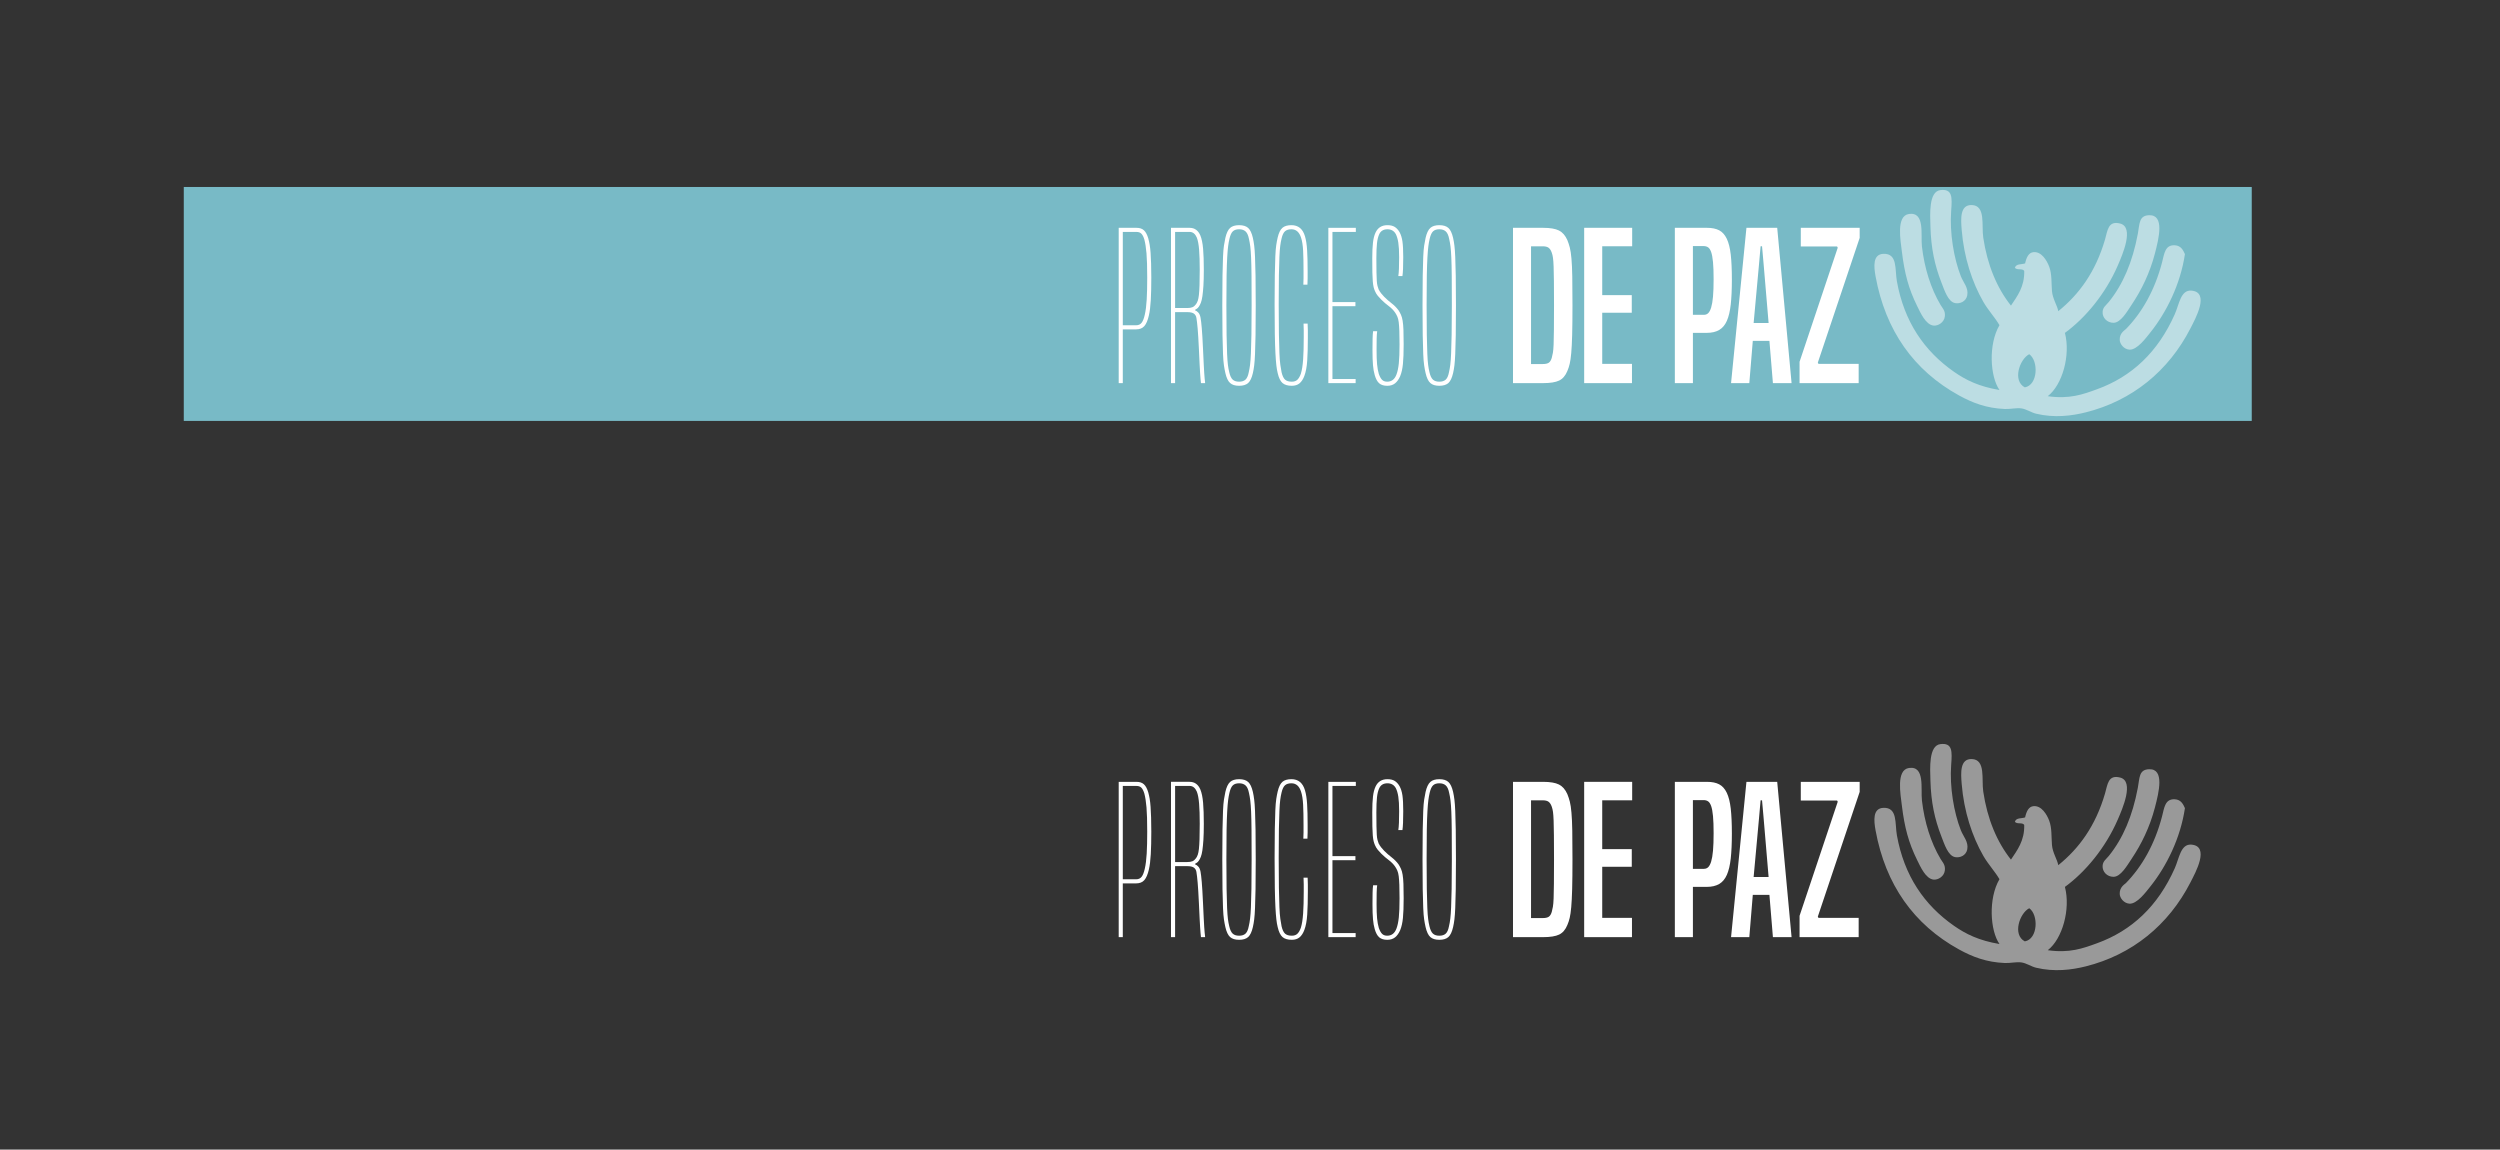 <?xml version="1.0" encoding="utf-8"?>
<!-- Generator: Adobe Illustrator 16.0.0, SVG Export Plug-In . SVG Version: 6.00 Build 0)  -->
<!DOCTYPE svg PUBLIC "-//W3C//DTD SVG 1.1//EN" "http://www.w3.org/Graphics/SVG/1.1/DTD/svg11.dtd">
<svg version="1.1" id="Capa_1" xmlns="http://www.w3.org/2000/svg" xmlns:xlink="http://www.w3.org/1999/xlink" x="0px" y="0px"
	 width="361px" height="166px" viewBox="0 0 361 166" enable-background="new 0 0 361 166" xml:space="preserve">
<rect x="0" y="0" width="361" height="166" fill="#333333" stroke="none"/>
<rect x="26.537" y="27" fill="#78BAC6" width="298.615" height="33.781"/>
<g>
	<path fill="#FFFFFF" d="M161.541,55.323V32.898h2.576c0.455,0,0.811,0.119,1.066,0.356c0.256,0.237,0.465,0.622,0.623,1.155
		c0.078,0.276,0.148,0.588,0.207,0.933c0.059,0.346,0.104,0.741,0.133,1.185c0.029,0.444,0.055,0.958,0.074,1.54
		c0.02,0.583,0.029,1.259,0.029,2.029c0,1.265-0.025,2.346-0.074,3.244s-0.143,1.644-0.281,2.236
		c-0.158,0.691-0.375,1.195-0.65,1.511c-0.277,0.316-0.672,0.474-1.186,0.474h-1.926v7.762H161.541z M164.059,46.969
		c0.336,0,0.596-0.117,0.785-0.355c0.188-0.236,0.34-0.621,0.459-1.154c0.137-0.592,0.232-1.329,0.281-2.208
		c0.049-0.878,0.074-1.93,0.074-3.155c0-1.521-0.035-2.69-0.104-3.51c-0.07-0.819-0.174-1.486-0.311-2
		c-0.119-0.395-0.264-0.676-0.43-0.844c-0.168-0.168-0.4-0.252-0.697-0.252h-1.984v13.478H164.059z"/>
	<path fill="#FFFFFF" d="M173.42,55.323c-0.021-0.197-0.041-0.396-0.061-0.592c-0.02-0.198-0.039-0.46-0.059-0.786
		s-0.045-0.764-0.074-1.318c-0.029-0.552-0.064-1.293-0.104-2.221c-0.059-1.264-0.119-2.242-0.178-2.934
		c-0.061-0.691-0.119-1.204-0.178-1.54c-0.039-0.276-0.158-0.489-0.355-0.638c-0.197-0.147-0.523-0.222-0.979-0.222h-1.748v10.25
		h-0.592V32.898h2.695c0.711,0,1.225,0.366,1.541,1.096c0.197,0.474,0.33,1.116,0.4,1.926c0.068,0.81,0.104,1.817,0.104,3.021
		c0,0.948-0.02,1.729-0.059,2.34c-0.041,0.612-0.09,1.116-0.148,1.511c-0.061,0.396-0.133,0.707-0.223,0.933
		c-0.09,0.228-0.184,0.41-0.281,0.548c-0.1,0.139-0.193,0.237-0.281,0.296c-0.09,0.06-0.174,0.109-0.252,0.148v0.119
		c0.158,0.04,0.311,0.144,0.459,0.311c0.148,0.168,0.252,0.409,0.311,0.726c0.061,0.316,0.119,0.82,0.178,1.511
		c0.059,0.691,0.119,1.689,0.178,2.992c0.039,0.929,0.074,1.664,0.104,2.208c0.029,0.543,0.055,0.981,0.074,1.317
		s0.039,0.593,0.061,0.771c0.02,0.178,0.039,0.355,0.059,0.533v0.118H173.42z M171.404,44.481c0.336,0,0.598-0.04,0.785-0.119
		c0.188-0.078,0.359-0.227,0.52-0.444c0.098-0.138,0.182-0.306,0.252-0.504c0.068-0.197,0.121-0.474,0.162-0.829
		c0.039-0.356,0.068-0.825,0.088-1.407s0.031-1.328,0.031-2.237c0-1.165-0.031-2.123-0.09-2.874
		c-0.059-0.75-0.168-1.333-0.326-1.748c-0.236-0.553-0.582-0.83-1.037-0.83h-2.104v10.99H171.404z"/>
	<path fill="#FFFFFF" d="M176.943,53.871c-0.078-0.336-0.146-0.705-0.207-1.109c-0.059-0.405-0.104-0.953-0.133-1.645
		s-0.055-1.596-0.074-2.711s-0.029-2.552-0.029-4.311c0-1.757,0.01-3.189,0.029-4.295c0.02-1.105,0.045-2.004,0.074-2.695
		s0.074-1.234,0.133-1.629c0.061-0.395,0.129-0.771,0.207-1.125c0.158-0.691,0.387-1.17,0.682-1.437c0.297-0.267,0.73-0.4,1.305-0.4
		c0.572,0,1.006,0.133,1.303,0.4s0.523,0.746,0.682,1.437c0.078,0.355,0.143,0.731,0.191,1.125c0.051,0.395,0.09,0.938,0.119,1.629
		s0.055,1.59,0.074,2.695c0.02,1.106,0.029,2.538,0.029,4.295c0,1.759-0.01,3.195-0.029,4.311s-0.045,2.02-0.074,2.711
		s-0.068,1.239-0.119,1.645c-0.049,0.404-0.113,0.773-0.191,1.109c-0.158,0.692-0.385,1.171-0.682,1.438s-0.73,0.399-1.303,0.399
		c-0.574,0-1.008-0.133-1.305-0.399C177.33,55.042,177.102,54.563,176.943,53.871z M180.32,53.754
		c0.08-0.336,0.145-0.707,0.193-1.111c0.049-0.405,0.09-0.949,0.119-1.629c0.029-0.682,0.053-1.57,0.074-2.666
		c0.02-1.097,0.029-2.514,0.029-4.252c0-1.737-0.006-3.149-0.016-4.236c-0.01-1.085-0.029-1.969-0.059-2.651
		c-0.029-0.681-0.07-1.219-0.119-1.614s-0.113-0.76-0.191-1.096c-0.1-0.513-0.262-0.874-0.49-1.081
		c-0.227-0.208-0.537-0.311-0.932-0.311c-0.396,0-0.697,0.099-0.904,0.296c-0.207,0.198-0.371,0.553-0.488,1.066
		c-0.08,0.336-0.145,0.696-0.193,1.081c-0.049,0.386-0.094,0.918-0.133,1.6c-0.039,0.681-0.07,1.57-0.09,2.666
		c-0.02,1.096-0.029,2.523-0.029,4.28c0,1.759,0.01,3.189,0.029,4.296c0.02,1.105,0.045,2.004,0.074,2.696
		c0.031,0.691,0.07,1.229,0.119,1.613c0.049,0.386,0.113,0.736,0.193,1.053c0.117,0.514,0.285,0.869,0.502,1.066
		c0.219,0.197,0.523,0.295,0.92,0.295c0.395,0,0.701-0.098,0.918-0.295S180.223,54.268,180.32,53.754z"/>
	<path fill="#FFFFFF" d="M188.822,46.732c0.02,0.336,0.031,0.662,0.031,0.978c0,0.316,0,0.661,0,1.037
		c0,1.303-0.031,2.409-0.09,3.317c-0.059,0.909-0.197,1.649-0.414,2.222c-0.178,0.474-0.41,0.829-0.697,1.067
		c-0.285,0.236-0.656,0.354-1.111,0.354c-0.592,0-1.041-0.133-1.348-0.399c-0.305-0.267-0.537-0.745-0.695-1.438
		c-0.08-0.315-0.143-0.689-0.193-1.125c-0.049-0.435-0.094-1.017-0.133-1.748c-0.039-0.73-0.068-1.658-0.088-2.785
		c-0.021-1.125-0.031-2.557-0.031-4.294s0.01-3.15,0.031-4.236c0.02-1.086,0.043-1.975,0.074-2.666
		c0.029-0.691,0.072-1.234,0.133-1.629c0.059-0.395,0.127-0.76,0.207-1.096c0.158-0.671,0.385-1.136,0.682-1.393
		c0.295-0.256,0.73-0.385,1.303-0.385c0.988,0,1.639,0.533,1.955,1.6c0.158,0.533,0.262,1.205,0.311,2.014
		c0.051,0.81,0.074,1.807,0.074,2.992c0,0.474,0,0.84,0,1.096c0,0.257-0.01,0.553-0.029,0.889h-0.592
		c0.02-0.335,0.029-0.632,0.029-0.889c0-0.256,0-0.622,0-1.096c0-1.165-0.02-2.137-0.059-2.918c-0.041-0.78-0.139-1.407-0.297-1.881
		c-0.258-0.81-0.721-1.214-1.393-1.214c-0.395,0-0.701,0.094-0.918,0.281s-0.385,0.539-0.504,1.052
		c-0.078,0.316-0.143,0.666-0.191,1.051c-0.051,0.385-0.09,0.914-0.119,1.585c-0.029,0.672-0.055,1.551-0.074,2.636
		c-0.02,1.086-0.029,2.489-0.029,4.207c0,1.738,0.01,3.169,0.029,4.294c0.02,1.127,0.045,2.05,0.074,2.771
		c0.029,0.722,0.074,1.288,0.133,1.704c0.061,0.414,0.119,0.77,0.178,1.066c0.119,0.514,0.287,0.869,0.504,1.066
		s0.543,0.295,0.977,0.295c0.336,0,0.604-0.092,0.801-0.281c0.197-0.187,0.365-0.479,0.504-0.874
		c0.158-0.513,0.266-1.198,0.326-2.058c0.059-0.859,0.088-1.911,0.088-3.155c0-0.396,0-0.745,0-1.052s-0.01-0.627-0.029-0.963
		H188.822z"/>
	<path fill="#FFFFFF" d="M191.814,55.323V32.898h3.969v0.593h-3.377v10.131h3.318v0.592h-3.318v10.517h3.348v0.592H191.814z"/>
	<path fill="#FFFFFF" d="M198.865,47.829c-0.039,0.276-0.064,0.632-0.074,1.065c-0.01,0.436-0.014,0.979-0.014,1.629
		c0,0.85,0.023,1.541,0.072,2.074c0.051,0.533,0.135,0.998,0.252,1.393c0.139,0.395,0.297,0.682,0.475,0.859s0.424,0.266,0.74,0.266
		c0.633,0,1.076-0.344,1.334-1.036c0.158-0.415,0.271-0.952,0.34-1.615c0.07-0.661,0.104-1.584,0.104-2.769
		c0-0.771-0.01-1.408-0.029-1.912c-0.02-0.502-0.049-0.918-0.088-1.244c-0.041-0.325-0.105-0.592-0.193-0.799
		s-0.193-0.4-0.311-0.578c-0.238-0.355-0.549-0.676-0.934-0.962c-0.385-0.286-0.746-0.597-1.082-0.933
		c-0.178-0.178-0.346-0.36-0.502-0.548c-0.16-0.188-0.297-0.42-0.416-0.696c-0.078-0.178-0.143-0.37-0.193-0.578
		c-0.049-0.207-0.088-0.479-0.117-0.814c-0.029-0.336-0.049-0.765-0.059-1.289c-0.012-0.523-0.016-1.2-0.016-2.029
		c0-0.948,0.035-1.713,0.104-2.296c0.068-0.582,0.193-1.061,0.371-1.437c0.334-0.711,0.908-1.066,1.717-1.066
		c0.436,0,0.785,0.084,1.053,0.252c0.266,0.167,0.498,0.419,0.695,0.755c0.197,0.356,0.336,0.8,0.416,1.333
		c0.078,0.533,0.117,1.293,0.117,2.281c0,0.672-0.01,1.235-0.029,1.689c-0.02,0.455-0.049,0.799-0.088,1.036h-0.594
		c0.039-0.237,0.07-0.582,0.09-1.036c0.02-0.454,0.029-1.017,0.029-1.689c0-0.888-0.041-1.585-0.119-2.088
		c-0.078-0.504-0.197-0.913-0.355-1.229c-0.256-0.474-0.662-0.711-1.215-0.711c-0.572,0-0.967,0.237-1.184,0.711
		c-0.158,0.336-0.268,0.77-0.326,1.303s-0.09,1.264-0.09,2.192c0,0.83,0.006,1.496,0.016,2c0.01,0.504,0.025,0.914,0.045,1.229
		c0.02,0.316,0.055,0.563,0.104,0.741s0.104,0.346,0.162,0.503c0.1,0.198,0.223,0.39,0.371,0.578
		c0.148,0.188,0.291,0.351,0.43,0.489c0.334,0.336,0.695,0.652,1.08,0.948c0.385,0.296,0.717,0.633,0.994,1.007
		c0.137,0.217,0.256,0.434,0.354,0.652c0.1,0.218,0.178,0.504,0.238,0.858c0.059,0.356,0.098,0.8,0.117,1.333
		s0.031,1.215,0.031,2.045c0,1.204-0.035,2.158-0.105,2.858c-0.068,0.701-0.201,1.288-0.398,1.763
		c-0.197,0.455-0.445,0.799-0.74,1.037c-0.297,0.236-0.672,0.354-1.127,0.354c-0.494,0-0.879-0.118-1.154-0.354
		c-0.277-0.238-0.494-0.633-0.652-1.186c-0.119-0.395-0.203-0.869-0.252-1.422s-0.074-1.293-0.074-2.223
		c0-0.67,0.006-1.214,0.016-1.629c0.01-0.414,0.033-0.77,0.074-1.065H198.865z"/>
	<path fill="#FFFFFF" d="M205.855,53.871c-0.078-0.336-0.148-0.705-0.207-1.109c-0.059-0.405-0.104-0.953-0.133-1.645
		s-0.055-1.596-0.074-2.711s-0.029-2.552-0.029-4.311c0-1.757,0.01-3.189,0.029-4.295c0.02-1.105,0.045-2.004,0.074-2.695
		s0.074-1.234,0.133-1.629c0.059-0.395,0.129-0.771,0.207-1.125c0.158-0.691,0.387-1.17,0.682-1.437c0.297-0.267,0.73-0.4,1.303-0.4
		c0.574,0,1.008,0.133,1.305,0.4s0.523,0.746,0.682,1.437c0.078,0.355,0.143,0.731,0.191,1.125c0.049,0.395,0.09,0.938,0.119,1.629
		s0.055,1.59,0.074,2.695c0.02,1.106,0.029,2.538,0.029,4.295c0,1.759-0.01,3.195-0.029,4.311s-0.045,2.02-0.074,2.711
		s-0.07,1.239-0.119,1.645c-0.049,0.404-0.113,0.773-0.191,1.109c-0.158,0.692-0.385,1.171-0.682,1.438s-0.73,0.399-1.305,0.399
		c-0.572,0-1.006-0.133-1.303-0.399C206.242,55.042,206.014,54.563,205.855,53.871z M209.232,53.754
		c0.08-0.336,0.143-0.707,0.193-1.111c0.049-0.405,0.088-0.949,0.117-1.629c0.031-0.682,0.055-1.57,0.074-2.666
		c0.021-1.097,0.031-2.514,0.031-4.252c0-1.737-0.006-3.149-0.016-4.236c-0.01-1.085-0.029-1.969-0.059-2.651
		c-0.031-0.681-0.07-1.219-0.119-1.614s-0.113-0.76-0.193-1.096c-0.098-0.513-0.262-0.874-0.488-1.081
		c-0.227-0.208-0.537-0.311-0.934-0.311c-0.395,0-0.695,0.099-0.902,0.296c-0.207,0.198-0.371,0.553-0.488,1.066
		c-0.08,0.336-0.145,0.696-0.193,1.081c-0.049,0.386-0.094,0.918-0.133,1.6c-0.041,0.681-0.07,1.57-0.09,2.666
		c-0.02,1.096-0.029,2.523-0.029,4.28c0,1.759,0.01,3.189,0.029,4.296c0.02,1.105,0.045,2.004,0.074,2.696
		c0.029,0.691,0.068,1.229,0.119,1.613c0.049,0.386,0.113,0.736,0.191,1.053c0.119,0.514,0.287,0.869,0.504,1.066
		s0.523,0.295,0.918,0.295c0.396,0,0.701-0.098,0.92-0.295C208.977,54.623,209.135,54.268,209.232,53.754z"/>
	<path fill="#FFFFFF" d="M218.477,55.323V32.898h4.354c1.008,0,1.768,0.129,2.281,0.385c0.514,0.257,0.918,0.721,1.215,1.393
		c0.137,0.336,0.256,0.696,0.355,1.081c0.098,0.385,0.178,0.914,0.236,1.585c0.061,0.671,0.1,1.541,0.119,2.606
		c0.02,1.067,0.029,2.449,0.029,4.147c0,1.759-0.016,3.18-0.045,4.266s-0.074,1.961-0.133,2.622
		c-0.059,0.662-0.133,1.181-0.223,1.556c-0.088,0.375-0.203,0.721-0.34,1.037c-0.277,0.671-0.672,1.13-1.186,1.377
		c-0.514,0.246-1.283,0.37-2.311,0.37H218.477z M222.771,52.568c0.395,0,0.686-0.063,0.873-0.193c0.188-0.127,0.33-0.359,0.43-0.695
		c0.059-0.217,0.113-0.465,0.164-0.74c0.049-0.276,0.084-0.682,0.104-1.215s0.033-1.244,0.043-2.133s0.016-2.063,0.016-3.525
		c0-1.422-0.006-2.572-0.016-3.451c-0.01-0.878-0.023-1.589-0.043-2.133c-0.02-0.543-0.051-0.958-0.09-1.244
		c-0.039-0.286-0.1-0.538-0.178-0.755c-0.117-0.336-0.271-0.573-0.459-0.711s-0.469-0.208-0.844-0.208h-1.689v17.004H222.771z"/>
	<path fill="#FFFFFF" d="M228.754,55.323V32.898h6.932v2.667h-4.324v7.05h4.266v2.547h-4.266v7.377h4.295v2.784H228.754z"/>
	<path fill="#FFFFFF" d="M241.848,55.323V32.898h4.65c0.711,0,1.293,0.119,1.748,0.356c0.455,0.237,0.82,0.642,1.096,1.214
		c0.277,0.573,0.469,1.338,0.578,2.296c0.107,0.958,0.162,2.158,0.162,3.599c0,1.422-0.055,2.622-0.162,3.6
		c-0.109,0.978-0.297,1.768-0.562,2.37c-0.268,0.603-0.637,1.042-1.111,1.317c-0.475,0.277-1.066,0.415-1.777,0.415h-2.014v7.258
		H241.848z M246.055,45.459c0.236,0,0.439-0.078,0.607-0.237c0.166-0.158,0.311-0.43,0.43-0.814c0.117-0.386,0.207-0.908,0.266-1.57
		c0.059-0.662,0.088-1.506,0.088-2.533c0-1.007-0.029-1.827-0.088-2.459c-0.059-0.631-0.148-1.115-0.266-1.451
		c-0.119-0.336-0.268-0.563-0.445-0.682c-0.178-0.118-0.385-0.177-0.623-0.177h-1.568v9.924H246.055z"/>
	<path fill="#FFFFFF" d="M256.008,55.323l-0.504-6.103h-2.4l-0.502,6.103h-2.637l2.221-22.425h4.443l2.074,22.425H256.008z
		 M254.674,38.23c-0.039-0.454-0.078-0.898-0.117-1.333c-0.041-0.435-0.08-0.878-0.119-1.333h-0.207
		c-0.041,0.455-0.08,0.898-0.119,1.333s-0.078,0.879-0.117,1.333l-0.771,8.413h2.162L254.674,38.23z"/>
	<path fill="#FFFFFF" d="M259.857,55.323v-3.081l5.512-16.47l-0.09-0.178h-5.244v-2.696h8.502v1.452l-6.043,18.011l0.09,0.178h5.807
		v2.784H259.857z"/>
</g>
<g opacity="0.5">
	<path fill-rule="evenodd" clip-rule="evenodd" fill="#FFFFFF" d="M280.186,27.451c1.764-0.221,1.711,1.048,1.564,2.986
		c-0.24,3.198,0.389,6.884,1.395,9.449c0.359,0.917,1.135,1.675,0.926,2.762c-0.17,0.892-1.055,1.252-1.752,1.12
		c-1.025-0.195-1.533-1.826-2.002-3.036c-0.949-2.458-1.473-4.859-1.562-7.997C278.701,30.939,278.492,27.664,280.186,27.451z"/>
	<path fill-rule="evenodd" clip-rule="evenodd" fill="#FFFFFF" d="M310.344,31.076c2.236-0.065,1.408,3.31,0.82,5.551
		c-0.744,2.839-1.949,5.285-3.377,7.413c-0.635,0.945-1.547,2.563-2.588,2.572c-0.924,0.007-1.637-0.723-1.582-1.588
		c0.043-0.685,0.502-0.938,0.906-1.44c2.033-2.519,3.412-5.742,4.18-9.826C308.975,32.3,308.846,31.12,310.344,31.076z"/>
	<path fill-rule="evenodd" clip-rule="evenodd" fill="#FFFFFF" d="M275.654,30.897c2.354-0.341,1.678,3.029,1.875,4.717
		c0.359,3.08,1.271,6.031,2.693,8.424c0.268,0.449,0.701,0.82,0.619,1.621c-0.092,0.908-0.988,1.421-1.633,1.356
		c-1.135-0.117-1.889-1.842-2.391-2.862c-1.209-2.458-1.799-4.659-2.18-7.774C274.438,34.723,273.77,31.171,275.654,30.897z"/>
	<path fill-rule="evenodd" clip-rule="evenodd" fill="#FFFFFF" d="M315.504,36.695c-0.637,4.306-2.646,8.389-5.02,11.348
		c-0.588,0.732-1.906,2.539-3.016,2.446c-0.803-0.067-1.367-0.824-1.381-1.416c-0.025-0.99,0.699-1.356,0.924-1.587
		c2.295-2.355,4.139-5.582,5.18-9.56c0.334-1.284,0.424-2.578,1.842-2.51C314.934,35.459,315.25,36.131,315.504,36.695z"/>
	<path fill-rule="evenodd" clip-rule="evenodd" fill="#FFFFFF" d="M316.432,41.964c-1.543-0.121-1.754,1.968-2.391,3.403
		c-2.434,5.482-6.209,9.016-11.225,10.838c-2.066,0.752-3.977,1.452-7.119,1.005c2.107-1.627,3.316-5.911,2.477-9.142
		c2.943-2.139,5.859-5.633,7.629-9.715c0.664-1.53,2.432-5.54,0.346-6.075c-1.756-0.453-1.807,1.014-2.188,2.32
		c-1.365,4.667-3.738,7.913-6.746,10.335c-0.137-0.813-0.814-1.771-0.91-2.908c-0.096-1.144,0.006-2.444-0.396-3.51
		c-0.348-0.921-1.119-2.205-2.258-2.108c-0.711,0.06-1.029,0.741-1.225,1.624c-0.51,0.188-1.307,0.014-1.475,0.637
		c0.32,0.398,1.09,0.033,1.348,0.454c0.061,2.279-1.025,3.669-1.916,5.006c-2.031-2.556-3.416-5.876-4.002-9.831
		c-0.264-1.78,0.383-4.628-1.658-4.691c-1.705-0.051-1.588,1.948-1.455,3.587c0.322,3.983,1.514,7.586,3.125,10.391
		c0.713,1.24,1.668,2.237,2.33,3.371c-1.631,2.783-1.354,7.441,0.004,9.36c-2.963-0.496-4.857-1.438-6.547-2.614
		c-4.354-3.032-7.217-7.279-8.264-13.06c-0.312-1.727,0.131-4.08-1.963-3.989c-1.535,0.067-1.383,1.822-1.119,3.258
		c1.43,7.822,5.51,13.593,12.051,17.191c1.912,1.052,3.943,1.853,6.625,1.958c0.789,0.031,1.668-0.186,2.369-0.089
		c0.732,0.101,1.43,0.599,2.119,0.765c2.652,0.643,5.186,0.31,7.172-0.188c6.688-1.671,11.977-5.963,15.139-12.146
		C317.002,46.043,319.158,42.176,316.432,41.964z M292.383,55.936c-1.816-0.96-0.752-4.066,0.637-4.789
		C294.373,52.082,294.307,55.584,292.383,55.936z"/>
</g>
<g>
	<path fill="#FFFFFF" d="M161.541,135.323v-22.425h2.576c0.455,0,0.811,0.119,1.066,0.356c0.256,0.237,0.465,0.622,0.623,1.155
		c0.078,0.276,0.148,0.588,0.207,0.933c0.059,0.346,0.104,0.741,0.133,1.185c0.029,0.444,0.055,0.958,0.074,1.54
		c0.02,0.583,0.029,1.259,0.029,2.029c0,1.265-0.025,2.346-0.074,3.244s-0.143,1.644-0.281,2.236
		c-0.158,0.691-0.375,1.195-0.65,1.511c-0.277,0.316-0.672,0.474-1.186,0.474h-1.926v7.762H161.541z M164.059,126.969
		c0.336,0,0.596-0.117,0.785-0.355c0.188-0.236,0.34-0.621,0.459-1.154c0.137-0.592,0.232-1.329,0.281-2.208
		c0.049-0.878,0.074-1.93,0.074-3.155c0-1.521-0.035-2.69-0.104-3.51c-0.07-0.819-0.174-1.486-0.311-2
		c-0.119-0.395-0.264-0.676-0.43-0.844c-0.168-0.168-0.4-0.252-0.697-0.252h-1.984v13.478H164.059z"/>
	<path fill="#FFFFFF" d="M173.42,135.323c-0.021-0.197-0.041-0.396-0.061-0.592c-0.02-0.198-0.039-0.46-0.059-0.786
		s-0.045-0.764-0.074-1.318c-0.029-0.552-0.064-1.293-0.104-2.221c-0.059-1.264-0.119-2.242-0.178-2.934
		c-0.061-0.691-0.119-1.204-0.178-1.54c-0.039-0.276-0.158-0.489-0.355-0.638c-0.197-0.147-0.523-0.222-0.979-0.222h-1.748v10.25
		h-0.592v-22.425h2.695c0.711,0,1.225,0.366,1.541,1.096c0.197,0.474,0.33,1.116,0.4,1.926c0.068,0.81,0.104,1.817,0.104,3.021
		c0,0.948-0.02,1.729-0.059,2.34c-0.041,0.612-0.09,1.116-0.148,1.511c-0.061,0.396-0.133,0.707-0.223,0.933
		c-0.09,0.228-0.184,0.41-0.281,0.548c-0.1,0.139-0.193,0.237-0.281,0.296c-0.09,0.06-0.174,0.109-0.252,0.148v0.119
		c0.158,0.04,0.311,0.144,0.459,0.311c0.148,0.168,0.252,0.409,0.311,0.726c0.061,0.316,0.119,0.82,0.178,1.511
		c0.059,0.691,0.119,1.689,0.178,2.992c0.039,0.929,0.074,1.664,0.104,2.208c0.029,0.543,0.055,0.981,0.074,1.317
		s0.039,0.593,0.061,0.771c0.02,0.178,0.039,0.355,0.059,0.533v0.118H173.42z M171.404,124.481c0.336,0,0.598-0.04,0.785-0.119
		c0.188-0.078,0.359-0.227,0.52-0.444c0.098-0.138,0.182-0.306,0.252-0.504c0.068-0.197,0.121-0.474,0.162-0.829
		c0.039-0.356,0.068-0.825,0.088-1.407s0.031-1.328,0.031-2.237c0-1.165-0.031-2.123-0.09-2.874
		c-0.059-0.75-0.168-1.333-0.326-1.748c-0.236-0.553-0.582-0.83-1.037-0.83h-2.104v10.99H171.404z"/>
	<path fill="#FFFFFF" d="M176.943,133.871c-0.078-0.336-0.146-0.705-0.207-1.109c-0.059-0.405-0.104-0.953-0.133-1.645
		s-0.055-1.596-0.074-2.711s-0.029-2.552-0.029-4.311c0-1.757,0.01-3.189,0.029-4.295c0.02-1.105,0.045-2.004,0.074-2.695
		s0.074-1.234,0.133-1.629c0.061-0.395,0.129-0.771,0.207-1.125c0.158-0.691,0.387-1.17,0.682-1.437c0.297-0.267,0.73-0.4,1.305-0.4
		c0.572,0,1.006,0.133,1.303,0.4s0.523,0.746,0.682,1.437c0.078,0.355,0.143,0.731,0.191,1.125c0.051,0.395,0.09,0.938,0.119,1.629
		s0.055,1.59,0.074,2.695c0.02,1.106,0.029,2.538,0.029,4.295c0,1.759-0.01,3.195-0.029,4.311s-0.045,2.02-0.074,2.711
		s-0.068,1.239-0.119,1.645c-0.049,0.404-0.113,0.773-0.191,1.109c-0.158,0.692-0.385,1.171-0.682,1.438s-0.73,0.399-1.303,0.399
		c-0.574,0-1.008-0.133-1.305-0.399C177.33,135.042,177.102,134.563,176.943,133.871z M180.32,133.754
		c0.08-0.336,0.145-0.707,0.193-1.111c0.049-0.405,0.09-0.949,0.119-1.629c0.029-0.682,0.053-1.57,0.074-2.666
		c0.02-1.097,0.029-2.514,0.029-4.252c0-1.737-0.006-3.149-0.016-4.236c-0.01-1.085-0.029-1.969-0.059-2.651
		c-0.029-0.681-0.07-1.219-0.119-1.614s-0.113-0.76-0.191-1.096c-0.1-0.513-0.262-0.874-0.49-1.081
		c-0.227-0.208-0.537-0.311-0.932-0.311c-0.396,0-0.697,0.099-0.904,0.296c-0.207,0.198-0.371,0.553-0.488,1.066
		c-0.08,0.336-0.145,0.696-0.193,1.081c-0.049,0.386-0.094,0.918-0.133,1.6c-0.039,0.681-0.07,1.57-0.09,2.666
		c-0.02,1.096-0.029,2.523-0.029,4.28c0,1.759,0.01,3.189,0.029,4.296c0.02,1.105,0.045,2.004,0.074,2.696
		c0.031,0.691,0.07,1.229,0.119,1.613c0.049,0.386,0.113,0.736,0.193,1.053c0.117,0.514,0.285,0.869,0.502,1.066
		c0.219,0.197,0.523,0.295,0.92,0.295c0.395,0,0.701-0.098,0.918-0.295S180.223,134.268,180.32,133.754z"/>
	<path fill="#FFFFFF" d="M188.822,126.732c0.02,0.336,0.031,0.662,0.031,0.978c0,0.316,0,0.661,0,1.037
		c0,1.303-0.031,2.409-0.09,3.317c-0.059,0.909-0.197,1.649-0.414,2.222c-0.178,0.474-0.41,0.829-0.697,1.067
		c-0.285,0.236-0.656,0.354-1.111,0.354c-0.592,0-1.041-0.133-1.348-0.399c-0.305-0.267-0.537-0.745-0.695-1.438
		c-0.08-0.315-0.143-0.689-0.193-1.125c-0.049-0.435-0.094-1.017-0.133-1.748c-0.039-0.73-0.068-1.658-0.088-2.785
		c-0.021-1.125-0.031-2.557-0.031-4.294s0.01-3.15,0.031-4.236c0.02-1.086,0.043-1.975,0.074-2.666
		c0.029-0.691,0.072-1.234,0.133-1.629c0.059-0.395,0.127-0.76,0.207-1.096c0.158-0.671,0.385-1.136,0.682-1.393
		c0.295-0.256,0.73-0.385,1.303-0.385c0.988,0,1.639,0.533,1.955,1.6c0.158,0.533,0.262,1.205,0.311,2.014
		c0.051,0.81,0.074,1.807,0.074,2.992c0,0.474,0,0.84,0,1.096c0,0.257-0.01,0.553-0.029,0.889h-0.592
		c0.02-0.335,0.029-0.632,0.029-0.889c0-0.256,0-0.622,0-1.096c0-1.165-0.02-2.137-0.059-2.918c-0.041-0.78-0.139-1.407-0.297-1.881
		c-0.258-0.81-0.721-1.214-1.393-1.214c-0.395,0-0.701,0.094-0.918,0.281s-0.385,0.539-0.504,1.052
		c-0.078,0.316-0.143,0.666-0.191,1.051c-0.051,0.385-0.09,0.914-0.119,1.585c-0.029,0.672-0.055,1.551-0.074,2.636
		c-0.02,1.086-0.029,2.489-0.029,4.207c0,1.738,0.01,3.169,0.029,4.294c0.02,1.127,0.045,2.05,0.074,2.771
		c0.029,0.722,0.074,1.288,0.133,1.704c0.061,0.414,0.119,0.77,0.178,1.066c0.119,0.514,0.287,0.869,0.504,1.066
		s0.543,0.295,0.977,0.295c0.336,0,0.604-0.092,0.801-0.281c0.197-0.187,0.365-0.479,0.504-0.874
		c0.158-0.513,0.266-1.198,0.326-2.058c0.059-0.859,0.088-1.911,0.088-3.155c0-0.396,0-0.745,0-1.052s-0.01-0.627-0.029-0.963
		H188.822z"/>
	<path fill="#FFFFFF" d="M191.814,135.323v-22.425h3.969v0.593h-3.377v10.131h3.318v0.592h-3.318v10.517h3.348v0.592H191.814z"/>
	<path fill="#FFFFFF" d="M198.865,127.829c-0.039,0.276-0.064,0.632-0.074,1.065c-0.01,0.436-0.014,0.979-0.014,1.629
		c0,0.85,0.023,1.541,0.072,2.074c0.051,0.533,0.135,0.998,0.252,1.393c0.139,0.395,0.297,0.682,0.475,0.859s0.424,0.266,0.74,0.266
		c0.633,0,1.076-0.344,1.334-1.036c0.158-0.415,0.271-0.952,0.34-1.615c0.07-0.661,0.104-1.584,0.104-2.769
		c0-0.771-0.01-1.408-0.029-1.912c-0.02-0.502-0.049-0.918-0.088-1.244c-0.041-0.325-0.105-0.592-0.193-0.799
		s-0.193-0.4-0.311-0.578c-0.238-0.355-0.549-0.676-0.934-0.962c-0.385-0.286-0.746-0.597-1.082-0.933
		c-0.178-0.178-0.346-0.36-0.502-0.548c-0.16-0.188-0.297-0.42-0.416-0.696c-0.078-0.178-0.143-0.37-0.193-0.578
		c-0.049-0.207-0.088-0.479-0.117-0.814c-0.029-0.336-0.049-0.765-0.059-1.289c-0.012-0.523-0.016-1.2-0.016-2.029
		c0-0.948,0.035-1.713,0.104-2.296c0.068-0.582,0.193-1.061,0.371-1.437c0.334-0.711,0.908-1.066,1.717-1.066
		c0.436,0,0.785,0.084,1.053,0.252c0.266,0.167,0.498,0.419,0.695,0.755c0.197,0.356,0.336,0.8,0.416,1.333
		c0.078,0.533,0.117,1.293,0.117,2.281c0,0.672-0.01,1.235-0.029,1.689c-0.02,0.455-0.049,0.799-0.088,1.036h-0.594
		c0.039-0.237,0.07-0.582,0.09-1.036c0.02-0.454,0.029-1.017,0.029-1.689c0-0.888-0.041-1.585-0.119-2.088
		c-0.078-0.504-0.197-0.913-0.355-1.229c-0.256-0.474-0.662-0.711-1.215-0.711c-0.572,0-0.967,0.237-1.184,0.711
		c-0.158,0.336-0.268,0.77-0.326,1.303s-0.09,1.264-0.09,2.192c0,0.83,0.006,1.496,0.016,2c0.01,0.504,0.025,0.914,0.045,1.229
		c0.02,0.316,0.055,0.563,0.104,0.741s0.104,0.346,0.162,0.503c0.1,0.198,0.223,0.39,0.371,0.578
		c0.148,0.188,0.291,0.351,0.43,0.489c0.334,0.336,0.695,0.652,1.08,0.948c0.385,0.296,0.717,0.633,0.994,1.007
		c0.137,0.217,0.256,0.434,0.354,0.652c0.1,0.218,0.178,0.504,0.238,0.858c0.059,0.356,0.098,0.8,0.117,1.333
		s0.031,1.215,0.031,2.045c0,1.204-0.035,2.158-0.105,2.858c-0.068,0.701-0.201,1.288-0.398,1.763
		c-0.197,0.455-0.445,0.799-0.74,1.037c-0.297,0.236-0.672,0.354-1.127,0.354c-0.494,0-0.879-0.118-1.154-0.354
		c-0.277-0.238-0.494-0.633-0.652-1.186c-0.119-0.395-0.203-0.869-0.252-1.422s-0.074-1.293-0.074-2.223
		c0-0.67,0.006-1.214,0.016-1.629c0.01-0.414,0.033-0.77,0.074-1.065H198.865z"/>
	<path fill="#FFFFFF" d="M205.855,133.871c-0.078-0.336-0.148-0.705-0.207-1.109c-0.059-0.405-0.104-0.953-0.133-1.645
		s-0.055-1.596-0.074-2.711s-0.029-2.552-0.029-4.311c0-1.757,0.01-3.189,0.029-4.295c0.02-1.105,0.045-2.004,0.074-2.695
		s0.074-1.234,0.133-1.629c0.059-0.395,0.129-0.771,0.207-1.125c0.158-0.691,0.387-1.17,0.682-1.437c0.297-0.267,0.73-0.4,1.303-0.4
		c0.574,0,1.008,0.133,1.305,0.4s0.523,0.746,0.682,1.437c0.078,0.355,0.143,0.731,0.191,1.125c0.049,0.395,0.09,0.938,0.119,1.629
		s0.055,1.59,0.074,2.695c0.02,1.106,0.029,2.538,0.029,4.295c0,1.759-0.01,3.195-0.029,4.311s-0.045,2.02-0.074,2.711
		s-0.07,1.239-0.119,1.645c-0.049,0.404-0.113,0.773-0.191,1.109c-0.158,0.692-0.385,1.171-0.682,1.438s-0.73,0.399-1.305,0.399
		c-0.572,0-1.006-0.133-1.303-0.399C206.242,135.042,206.014,134.563,205.855,133.871z M209.232,133.754
		c0.08-0.336,0.143-0.707,0.193-1.111c0.049-0.405,0.088-0.949,0.117-1.629c0.031-0.682,0.055-1.57,0.074-2.666
		c0.021-1.097,0.031-2.514,0.031-4.252c0-1.737-0.006-3.149-0.016-4.236c-0.01-1.085-0.029-1.969-0.059-2.651
		c-0.031-0.681-0.07-1.219-0.119-1.614s-0.113-0.76-0.193-1.096c-0.098-0.513-0.262-0.874-0.488-1.081
		c-0.227-0.208-0.537-0.311-0.934-0.311c-0.395,0-0.695,0.099-0.902,0.296c-0.207,0.198-0.371,0.553-0.488,1.066
		c-0.08,0.336-0.145,0.696-0.193,1.081c-0.049,0.386-0.094,0.918-0.133,1.6c-0.041,0.681-0.07,1.57-0.09,2.666
		c-0.02,1.096-0.029,2.523-0.029,4.28c0,1.759,0.01,3.189,0.029,4.296c0.02,1.105,0.045,2.004,0.074,2.696
		c0.029,0.691,0.068,1.229,0.119,1.613c0.049,0.386,0.113,0.736,0.191,1.053c0.119,0.514,0.287,0.869,0.504,1.066
		s0.523,0.295,0.918,0.295c0.396,0,0.701-0.098,0.92-0.295C208.977,134.623,209.135,134.268,209.232,133.754z"/>
	<path fill="#FFFFFF" d="M218.477,135.323v-22.425h4.354c1.008,0,1.768,0.129,2.281,0.385c0.514,0.257,0.918,0.721,1.215,1.393
		c0.137,0.336,0.256,0.696,0.355,1.081c0.098,0.385,0.178,0.914,0.236,1.585c0.061,0.671,0.1,1.541,0.119,2.606
		c0.02,1.067,0.029,2.449,0.029,4.147c0,1.759-0.016,3.18-0.045,4.266s-0.074,1.961-0.133,2.622
		c-0.059,0.662-0.133,1.181-0.223,1.556c-0.088,0.375-0.203,0.721-0.34,1.037c-0.277,0.671-0.672,1.13-1.186,1.377
		c-0.514,0.246-1.283,0.37-2.311,0.37H218.477z M222.771,132.568c0.395,0,0.686-0.063,0.873-0.193
		c0.188-0.127,0.33-0.359,0.43-0.695c0.059-0.217,0.113-0.465,0.164-0.74c0.049-0.276,0.084-0.682,0.104-1.215
		s0.033-1.244,0.043-2.133s0.016-2.063,0.016-3.525c0-1.422-0.006-2.572-0.016-3.451c-0.01-0.878-0.023-1.589-0.043-2.133
		c-0.02-0.543-0.051-0.958-0.09-1.244c-0.039-0.286-0.1-0.538-0.178-0.755c-0.117-0.336-0.271-0.573-0.459-0.711
		s-0.469-0.208-0.844-0.208h-1.689v17.004H222.771z"/>
	<path fill="#FFFFFF" d="M228.754,135.323v-22.425h6.932v2.667h-4.324v7.05h4.266v2.547h-4.266v7.377h4.295v2.784H228.754z"/>
	<path fill="#FFFFFF" d="M241.848,135.323v-22.425h4.65c0.711,0,1.293,0.119,1.748,0.356c0.455,0.237,0.82,0.642,1.096,1.214
		c0.277,0.573,0.469,1.338,0.578,2.296c0.107,0.958,0.162,2.158,0.162,3.599c0,1.422-0.055,2.622-0.162,3.6
		c-0.109,0.978-0.297,1.768-0.562,2.37c-0.268,0.603-0.637,1.042-1.111,1.317c-0.475,0.277-1.066,0.415-1.777,0.415h-2.014v7.258
		H241.848z M246.055,125.459c0.236,0,0.439-0.078,0.607-0.237c0.166-0.158,0.311-0.43,0.43-0.814
		c0.117-0.386,0.207-0.908,0.266-1.57c0.059-0.662,0.088-1.506,0.088-2.533c0-1.007-0.029-1.827-0.088-2.459
		c-0.059-0.631-0.148-1.115-0.266-1.451c-0.119-0.336-0.268-0.563-0.445-0.682c-0.178-0.118-0.385-0.177-0.623-0.177h-1.568v9.924
		H246.055z"/>
	<path fill="#FFFFFF" d="M256.008,135.323l-0.504-6.103h-2.4l-0.502,6.103h-2.637l2.221-22.425h4.443l2.074,22.425H256.008z
		 M254.674,118.23c-0.039-0.454-0.078-0.898-0.117-1.333c-0.041-0.435-0.08-0.878-0.119-1.333h-0.207
		c-0.041,0.455-0.08,0.898-0.119,1.333s-0.078,0.879-0.117,1.333l-0.771,8.413h2.162L254.674,118.23z"/>
	<path fill="#FFFFFF" d="M259.857,135.323v-3.081l5.512-16.47l-0.09-0.178h-5.244v-2.696h8.502v1.452l-6.043,18.011l0.09,0.178
		h5.807v2.784H259.857z"/>
</g>
<g opacity="0.5">
	<path fill-rule="evenodd" clip-rule="evenodd" fill="#FFFFFF" d="M280.186,107.451c1.764-0.221,1.711,1.048,1.564,2.986
		c-0.24,3.198,0.389,6.884,1.395,9.449c0.359,0.917,1.135,1.675,0.926,2.762c-0.17,0.892-1.055,1.252-1.752,1.12
		c-1.025-0.195-1.533-1.826-2.002-3.036c-0.949-2.458-1.473-4.859-1.562-7.997C278.701,110.939,278.492,107.664,280.186,107.451z"/>
	<path fill-rule="evenodd" clip-rule="evenodd" fill="#FFFFFF" d="M310.344,111.076c2.236-0.065,1.408,3.31,0.82,5.551
		c-0.744,2.839-1.949,5.285-3.377,7.413c-0.635,0.945-1.547,2.563-2.588,2.572c-0.924,0.007-1.637-0.723-1.582-1.588
		c0.043-0.685,0.502-0.938,0.906-1.44c2.033-2.519,3.412-5.742,4.18-9.826C308.975,112.3,308.846,111.12,310.344,111.076z"/>
	<path fill-rule="evenodd" clip-rule="evenodd" fill="#FFFFFF" d="M275.654,110.897c2.354-0.341,1.678,3.029,1.875,4.717
		c0.359,3.08,1.271,6.031,2.693,8.424c0.268,0.449,0.701,0.82,0.619,1.621c-0.092,0.908-0.988,1.421-1.633,1.356
		c-1.135-0.117-1.889-1.842-2.391-2.862c-1.209-2.458-1.799-4.659-2.18-7.774C274.438,114.723,273.77,111.171,275.654,110.897z"/>
	<path fill-rule="evenodd" clip-rule="evenodd" fill="#FFFFFF" d="M315.504,116.695c-0.637,4.306-2.646,8.389-5.02,11.348
		c-0.588,0.732-1.906,2.539-3.016,2.446c-0.803-0.067-1.367-0.824-1.381-1.416c-0.025-0.99,0.699-1.356,0.924-1.587
		c2.295-2.355,4.139-5.582,5.18-9.56c0.334-1.284,0.424-2.578,1.842-2.51C314.934,115.459,315.25,116.131,315.504,116.695z"/>
	<path fill-rule="evenodd" clip-rule="evenodd" fill="#FFFFFF" d="M316.432,121.964c-1.543-0.121-1.754,1.968-2.391,3.403
		c-2.434,5.482-6.209,9.016-11.225,10.838c-2.066,0.752-3.977,1.452-7.119,1.005c2.107-1.627,3.316-5.911,2.477-9.142
		c2.943-2.139,5.859-5.633,7.629-9.715c0.664-1.53,2.432-5.54,0.346-6.075c-1.756-0.453-1.807,1.014-2.188,2.32
		c-1.365,4.667-3.738,7.913-6.746,10.335c-0.137-0.813-0.814-1.771-0.91-2.908c-0.096-1.144,0.006-2.444-0.396-3.51
		c-0.348-0.921-1.119-2.205-2.258-2.108c-0.711,0.06-1.029,0.741-1.225,1.624c-0.51,0.188-1.307,0.014-1.475,0.637
		c0.32,0.398,1.09,0.033,1.348,0.454c0.061,2.279-1.025,3.669-1.916,5.006c-2.031-2.556-3.416-5.876-4.002-9.831
		c-0.264-1.78,0.383-4.628-1.658-4.691c-1.705-0.051-1.588,1.948-1.455,3.587c0.322,3.983,1.514,7.586,3.125,10.391
		c0.713,1.24,1.668,2.237,2.33,3.371c-1.631,2.783-1.354,7.441,0.004,9.36c-2.963-0.496-4.857-1.438-6.547-2.614
		c-4.354-3.032-7.217-7.279-8.264-13.06c-0.312-1.727,0.131-4.08-1.963-3.989c-1.535,0.067-1.383,1.822-1.119,3.258
		c1.43,7.822,5.51,13.593,12.051,17.191c1.912,1.052,3.943,1.853,6.625,1.958c0.789,0.031,1.668-0.186,2.369-0.089
		c0.732,0.101,1.43,0.599,2.119,0.765c2.652,0.643,5.186,0.31,7.172-0.188c6.688-1.671,11.977-5.963,15.139-12.146
		C317.002,126.043,319.158,122.176,316.432,121.964z M292.383,135.936c-1.816-0.96-0.752-4.066,0.637-4.789
		C294.373,132.082,294.307,135.584,292.383,135.936z"/>
</g>
</svg>
